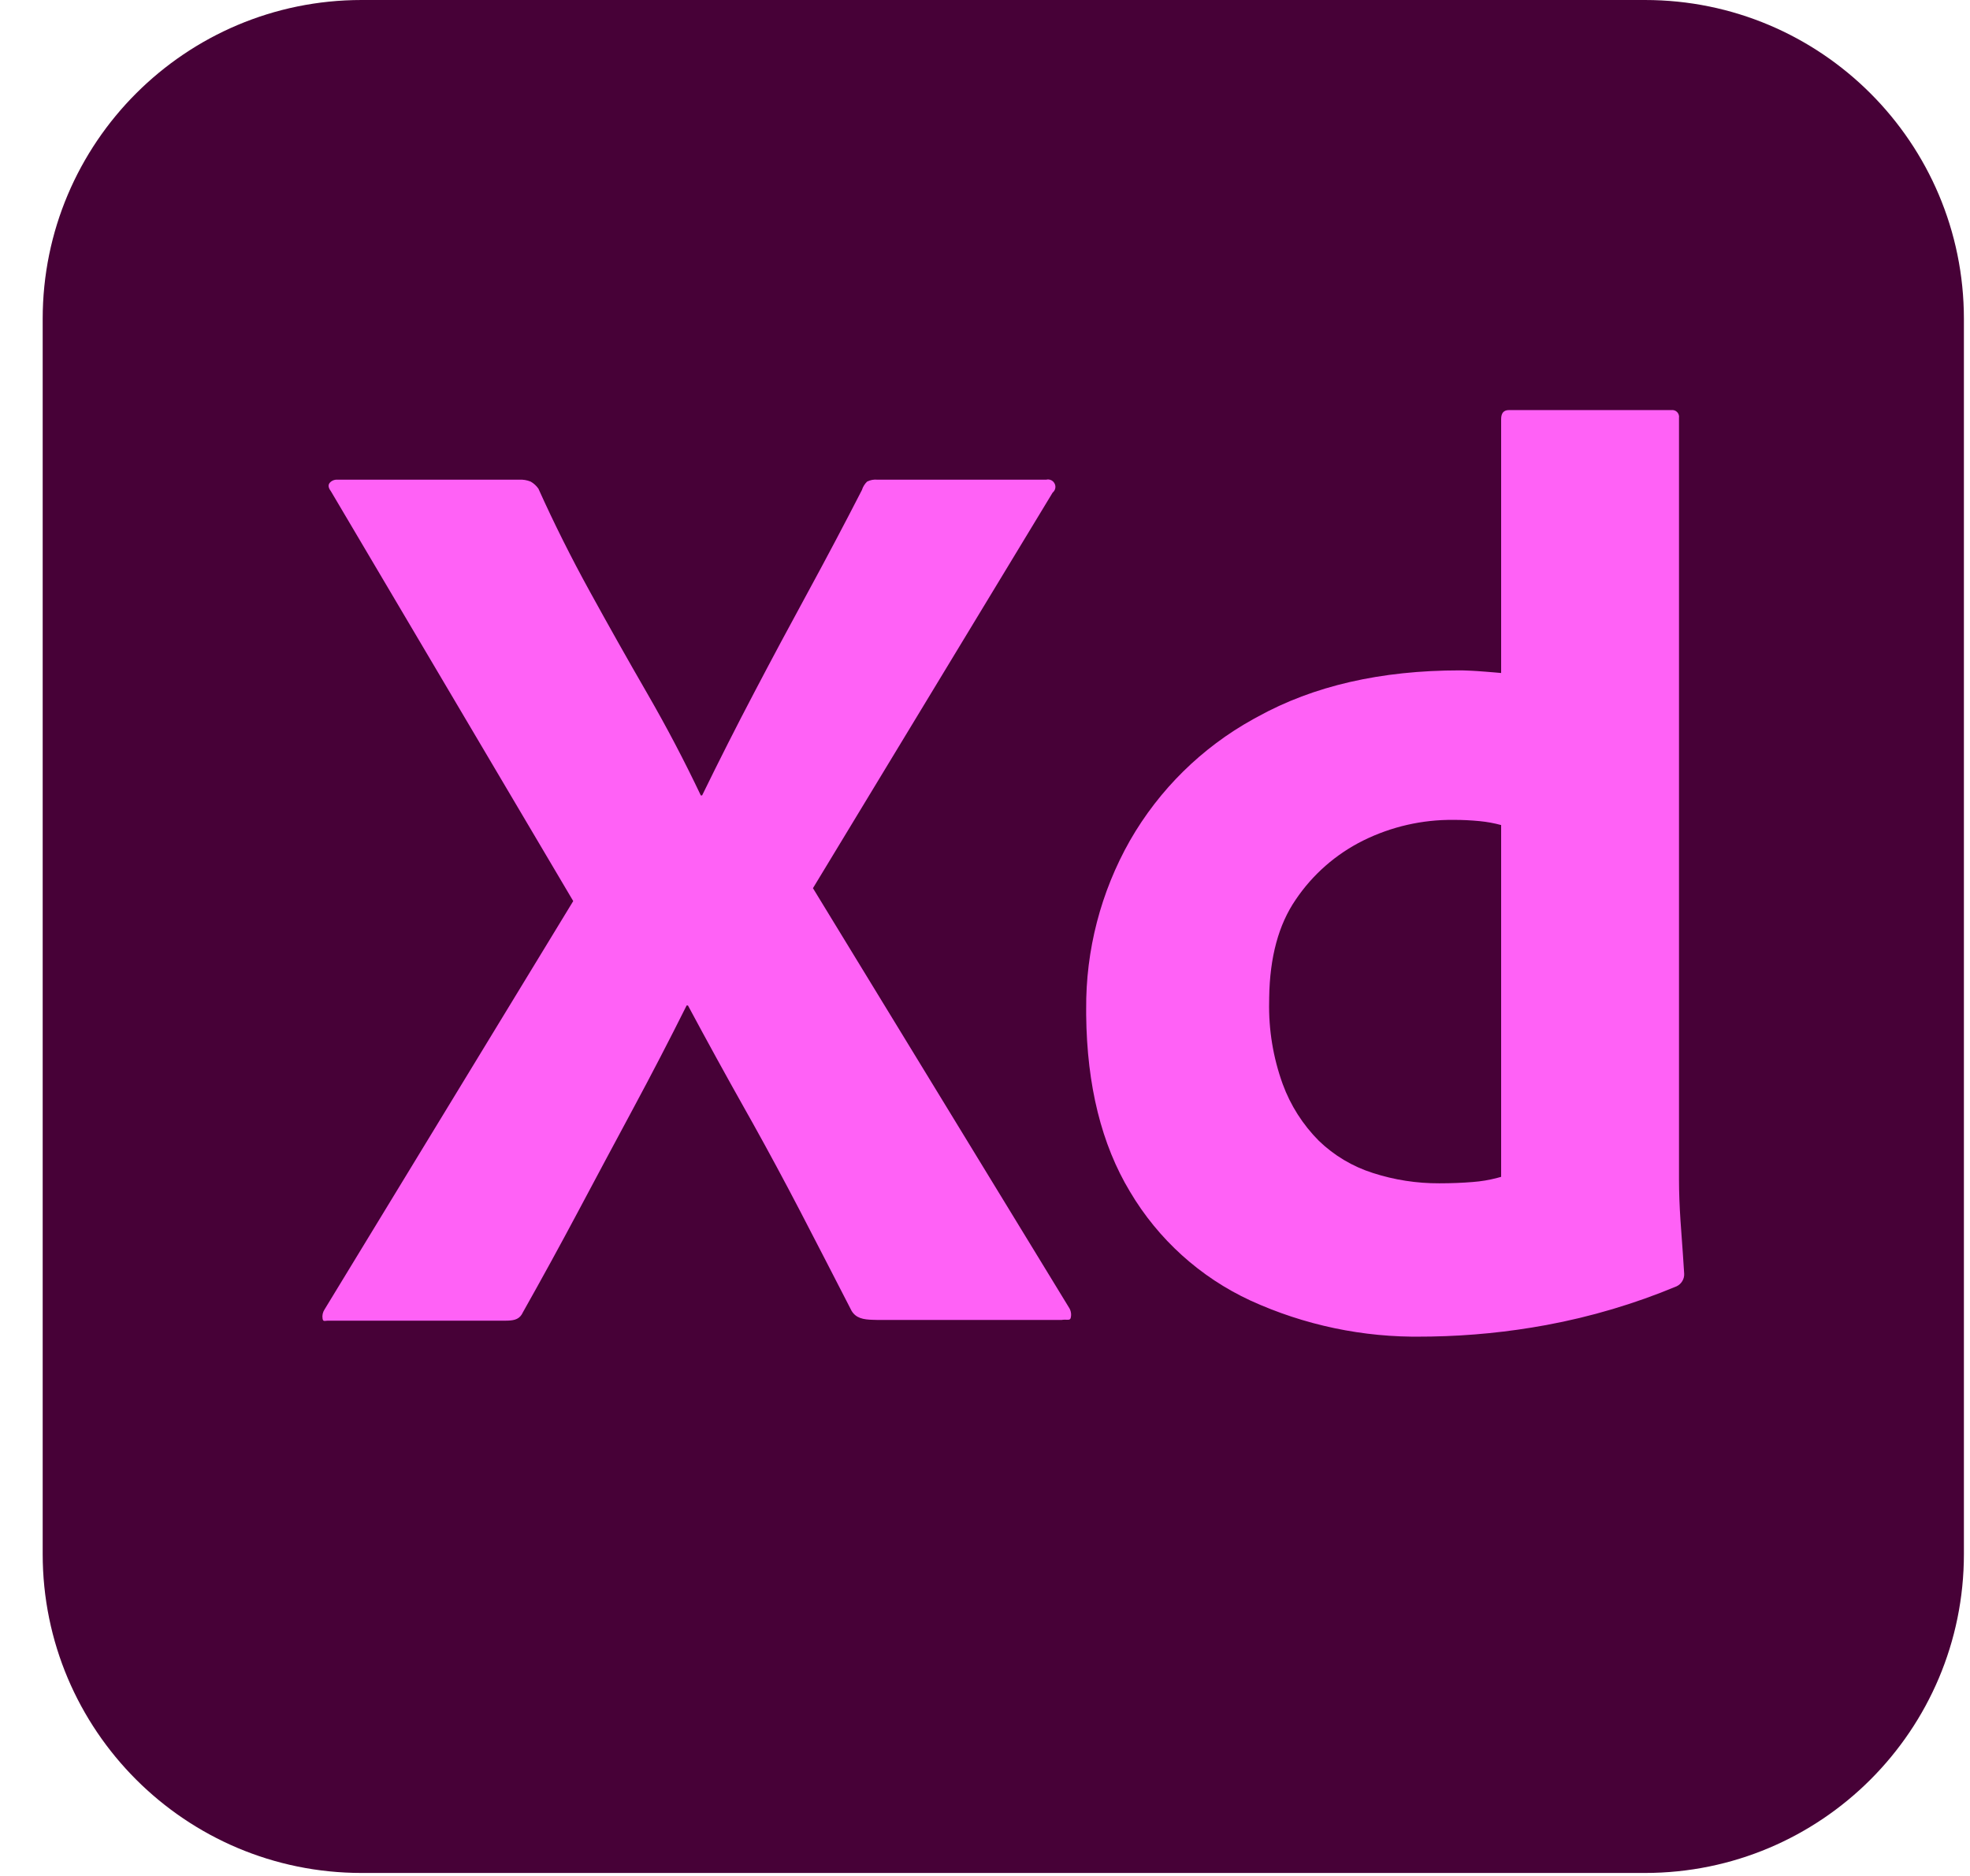 <svg width="42" height="40" viewBox="0 0 42 40" fill="none" xmlns="http://www.w3.org/2000/svg">
<g clip-path="url(#clip0_406_48)">
<path d="M35.07 0H7.71C3.955 0 0.91 3.044 0.91 6.8V33.136C0.91 36.892 3.955 39.936 7.71 39.936H35.07C38.826 39.936 41.87 36.892 41.87 33.136V6.8C41.87 3.044 38.826 0 35.07 0Z" fill="#470137"/>
<path d="M22.443 10.502L17.332 18.938L22.8 27.896C22.835 27.958 22.845 28.032 22.827 28.102C22.819 28.131 22.801 28.139 22.773 28.14L22.742 28.14L22.704 28.139C22.683 28.139 22.66 28.14 22.635 28.144H18.693L18.615 28.142C18.403 28.137 18.25 28.106 18.156 27.951C17.791 27.24 17.425 26.53 17.057 25.821C16.728 25.189 16.39 24.561 16.043 23.938L15.889 23.664C15.474 22.927 15.067 22.185 14.667 21.439H14.639C14.27 22.177 13.89 22.91 13.499 23.637C13.105 24.369 12.716 25.098 12.331 25.821C11.946 26.545 11.552 27.264 11.15 27.978C11.085 28.124 10.977 28.154 10.827 28.159L10.765 28.16H7L6.984 28.16L6.93 28.165C6.9 28.167 6.883 28.161 6.877 28.116C6.866 28.049 6.881 27.98 6.918 27.923L12.221 19.213L7.055 10.475C7 10.402 6.991 10.343 7.028 10.297C7.048 10.273 7.074 10.255 7.102 10.243C7.131 10.231 7.162 10.226 7.193 10.228H11.067C11.152 10.223 11.236 10.237 11.314 10.269C11.38 10.306 11.436 10.358 11.479 10.42C11.809 11.153 12.175 11.886 12.578 12.618C12.978 13.346 13.386 14.07 13.801 14.789C14.21 15.497 14.59 16.221 14.941 16.96H14.969C15.329 16.222 15.7 15.489 16.082 14.762C16.457 14.047 16.842 13.328 17.236 12.605C17.625 11.89 18.005 11.171 18.376 10.448C18.397 10.38 18.435 10.319 18.486 10.269C18.554 10.235 18.63 10.22 18.706 10.228H22.305C22.338 10.22 22.373 10.222 22.405 10.236C22.436 10.249 22.462 10.272 22.479 10.302C22.497 10.331 22.504 10.365 22.5 10.399C22.496 10.433 22.481 10.465 22.457 10.489L22.443 10.503L22.443 10.502ZM30.518 28.498L30.328 28.5C29.064 28.52 27.811 28.257 26.66 27.731C25.588 27.235 24.692 26.425 24.091 25.409C23.484 24.402 23.173 23.146 23.157 21.643L23.157 21.521C23.146 20.26 23.469 19.018 24.091 17.922C24.714 16.836 25.622 15.941 26.717 15.335L26.811 15.284C28.002 14.624 29.44 14.294 31.125 14.294L31.199 14.295L31.283 14.298L31.377 14.302L31.482 14.308L31.659 14.321L31.858 14.337L32.004 14.35V8.936C32.004 8.808 32.059 8.744 32.169 8.744H35.632C35.654 8.741 35.677 8.743 35.698 8.75C35.72 8.757 35.739 8.769 35.755 8.785C35.771 8.801 35.783 8.821 35.79 8.842C35.797 8.864 35.8 8.886 35.796 8.909V25.148C35.796 25.421 35.807 25.714 35.828 26.029L35.879 26.741L35.906 27.154C35.91 27.211 35.896 27.268 35.866 27.317C35.837 27.366 35.793 27.405 35.741 27.429C34.848 27.801 33.918 28.077 32.966 28.253C32.158 28.402 31.339 28.484 30.518 28.498V28.498ZM32.004 25.093V17.592C31.856 17.552 31.704 17.524 31.551 17.509C31.364 17.491 31.176 17.481 30.988 17.482C30.321 17.475 29.662 17.626 29.064 17.922C28.482 18.211 27.985 18.646 27.622 19.186C27.259 19.716 27.072 20.409 27.059 21.264L27.058 21.356C27.045 21.955 27.143 22.551 27.347 23.115C27.513 23.569 27.776 23.981 28.117 24.324C28.443 24.639 28.838 24.874 29.27 25.011C29.727 25.159 30.205 25.233 30.686 25.231C30.942 25.231 31.18 25.221 31.4 25.203C31.575 25.19 31.749 25.161 31.92 25.116L32.004 25.093V25.093Z" fill="#FF61F6"/>
</g>
<defs>
<clipPath id="clip0_406_48">
<rect width="40.96" height="40" fill="white" transform="translate(0.91)"/>
</clipPath>
</defs>
</svg>
